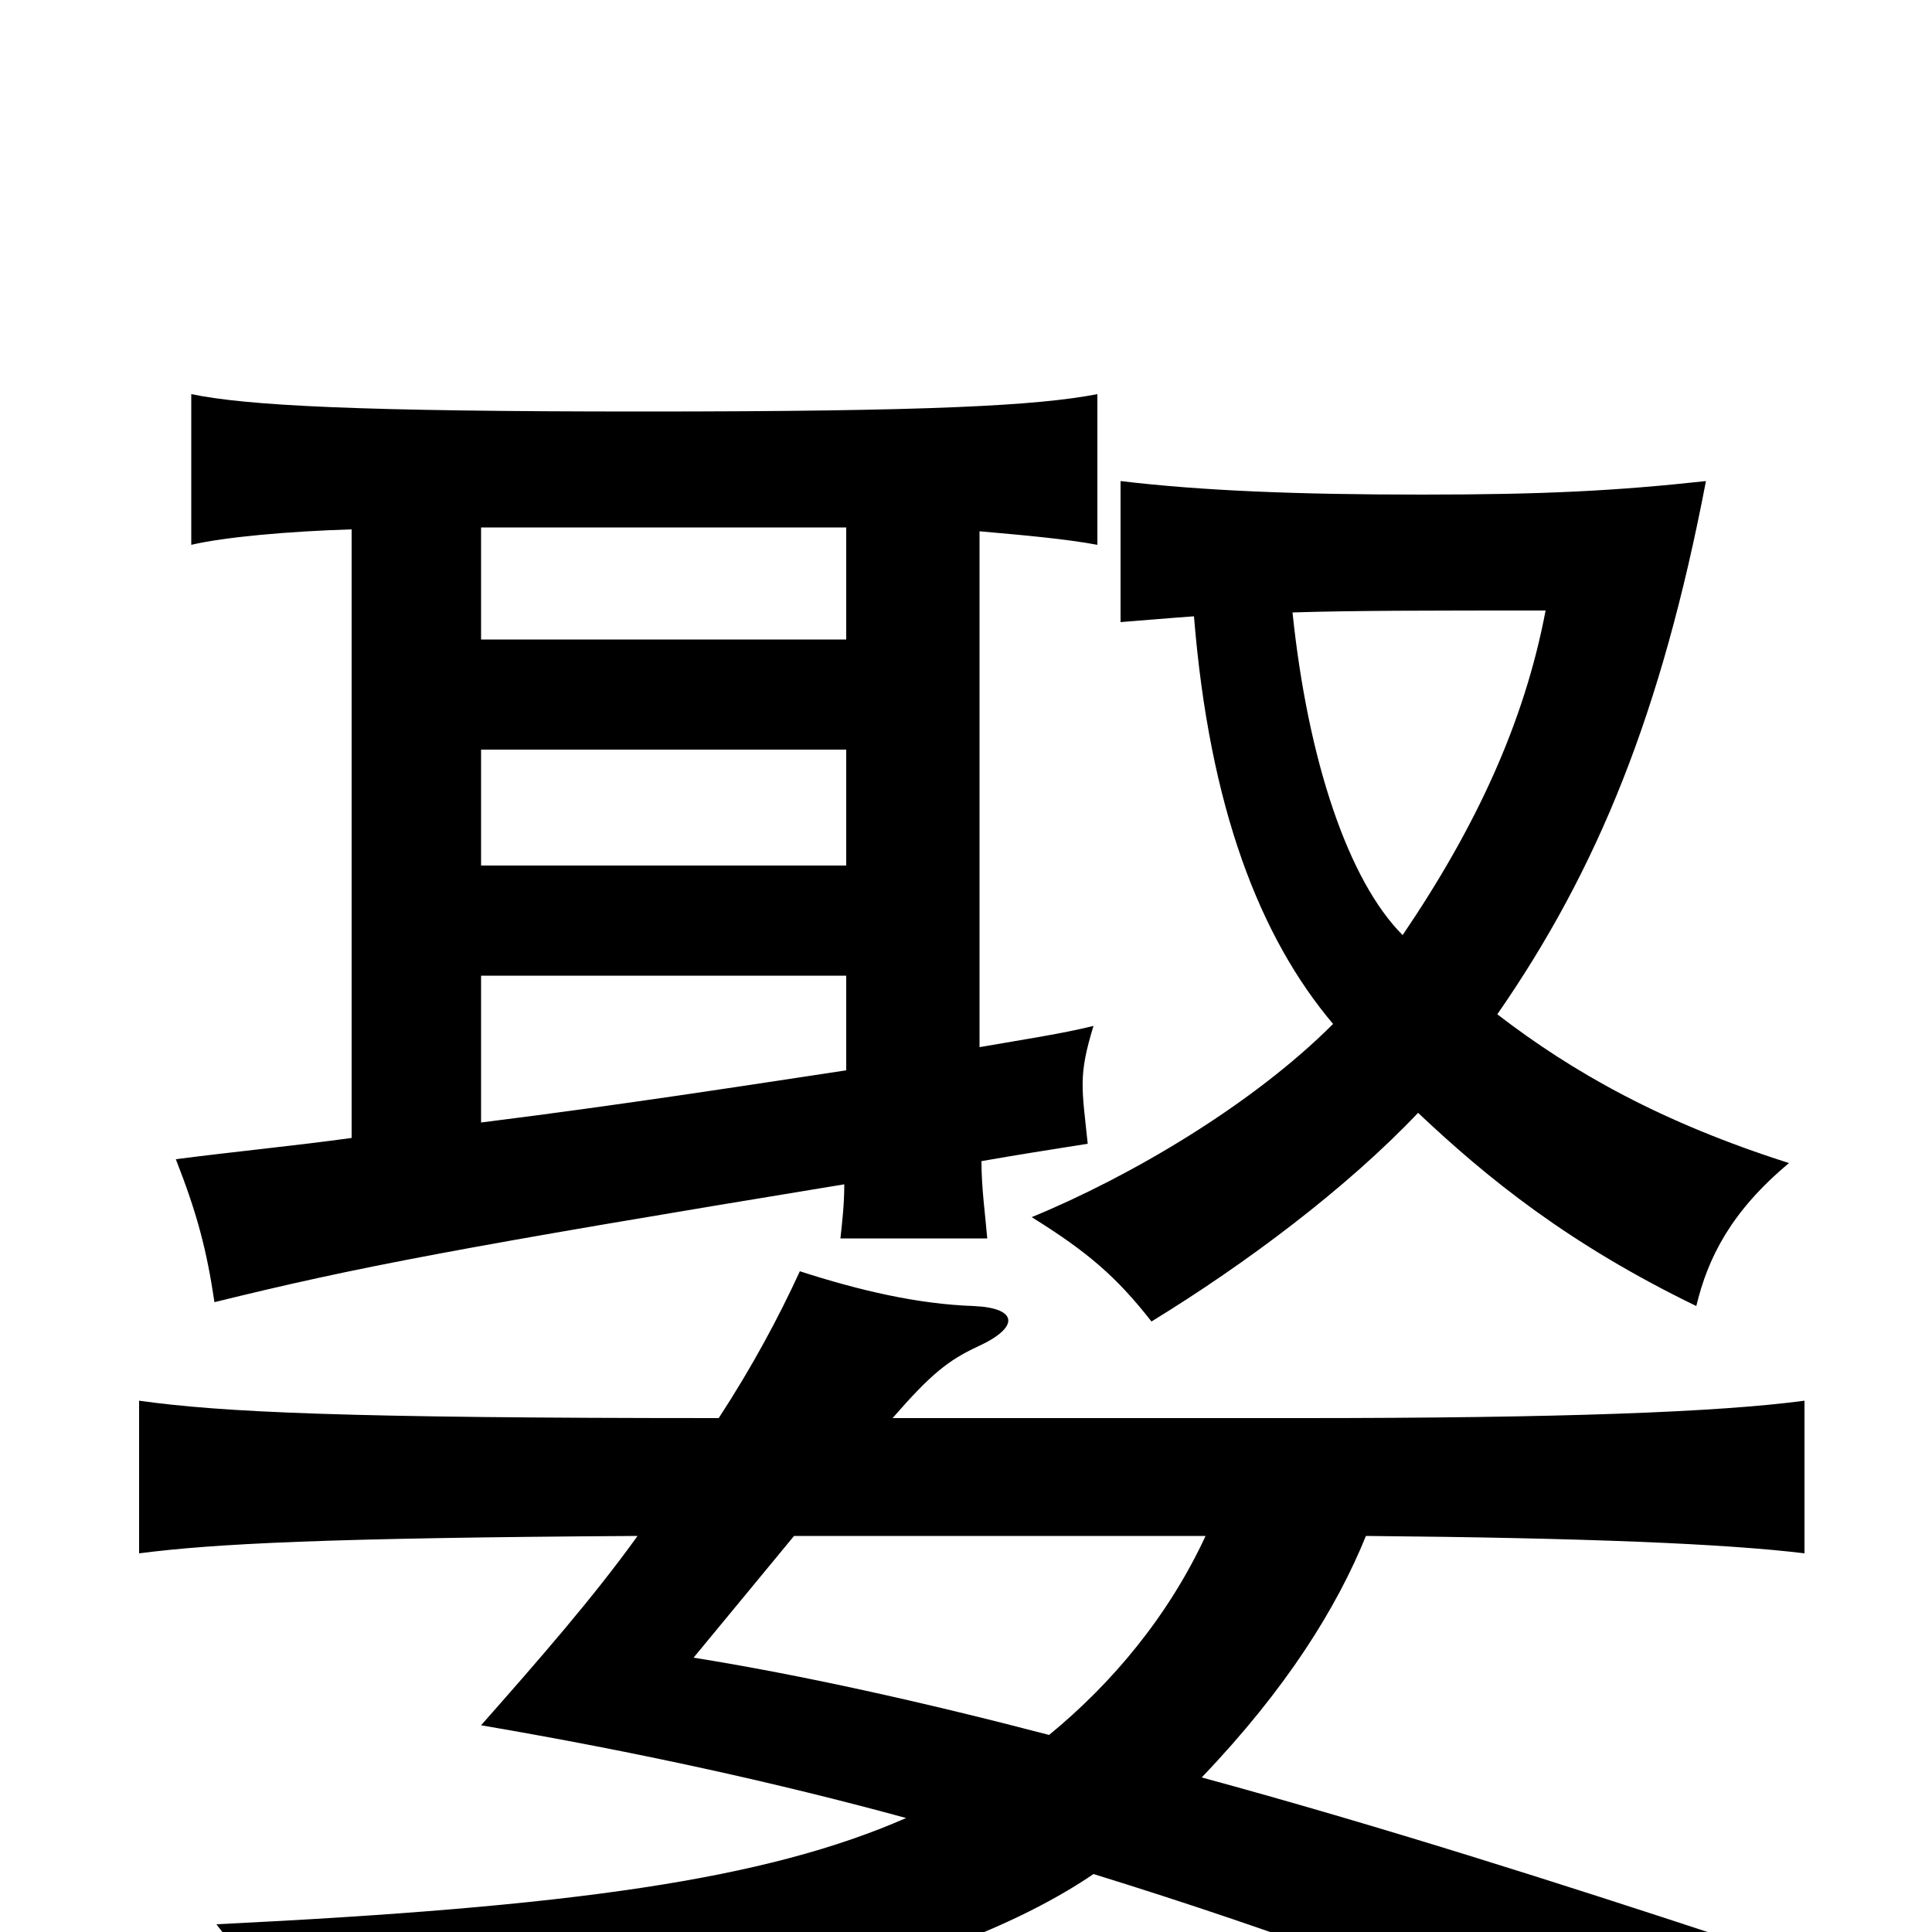 <svg xmlns="http://www.w3.org/2000/svg" viewBox="0 -1000 1000 1000">
	<path fill="#000000" d="M622 -80C666 -126 692 -168 707 -205C820 -204 893 -201 934 -196V-275C889 -269 807 -266 674 -266H462C482 -289 491 -296 506 -303C528 -313 527 -323 504 -324C475 -325 445 -332 414 -342C403 -318 389 -292 372 -266C178 -266 115 -269 72 -275V-196C111 -201 168 -204 330 -205C307 -173 279 -141 249 -107C331 -93 403 -77 469 -59C396 -27 296 -13 112 -4C134 24 146 46 156 74C353 52 491 21 566 -30C663 0 752 33 858 78C867 52 877 31 893 3C808 -25 714 -55 622 -80ZM411 -205H624C605 -164 576 -129 543 -102C478 -119 415 -133 359 -142ZM438 -552H249V-612H438ZM438 -446C385 -438 321 -428 249 -419V-495H438ZM508 -399C525 -402 544 -405 563 -408C560 -437 558 -443 566 -469C550 -465 530 -462 507 -458V-725C530 -723 552 -721 568 -718V-796C537 -790 481 -787 333 -787C186 -787 128 -790 99 -796V-718C116 -722 149 -725 182 -726V-411C153 -407 122 -404 91 -400C102 -372 107 -353 111 -326C184 -344 236 -354 437 -387C437 -377 436 -368 435 -359H511C510 -371 508 -385 508 -399ZM438 -669H249V-727H438ZM669 -683C700 -684 740 -684 800 -684C789 -626 764 -572 726 -516C698 -544 677 -606 669 -683ZM618 -681C626 -582 652 -515 690 -470C648 -428 585 -391 534 -370C563 -352 578 -339 596 -316C645 -346 697 -385 734 -424C770 -390 812 -356 878 -324C884 -349 896 -373 926 -398C860 -419 814 -445 775 -475C827 -550 860 -631 883 -751C837 -746 800 -744 736 -744C671 -744 622 -746 580 -751V-678C593 -679 604 -680 618 -681Z"/>
</svg>
